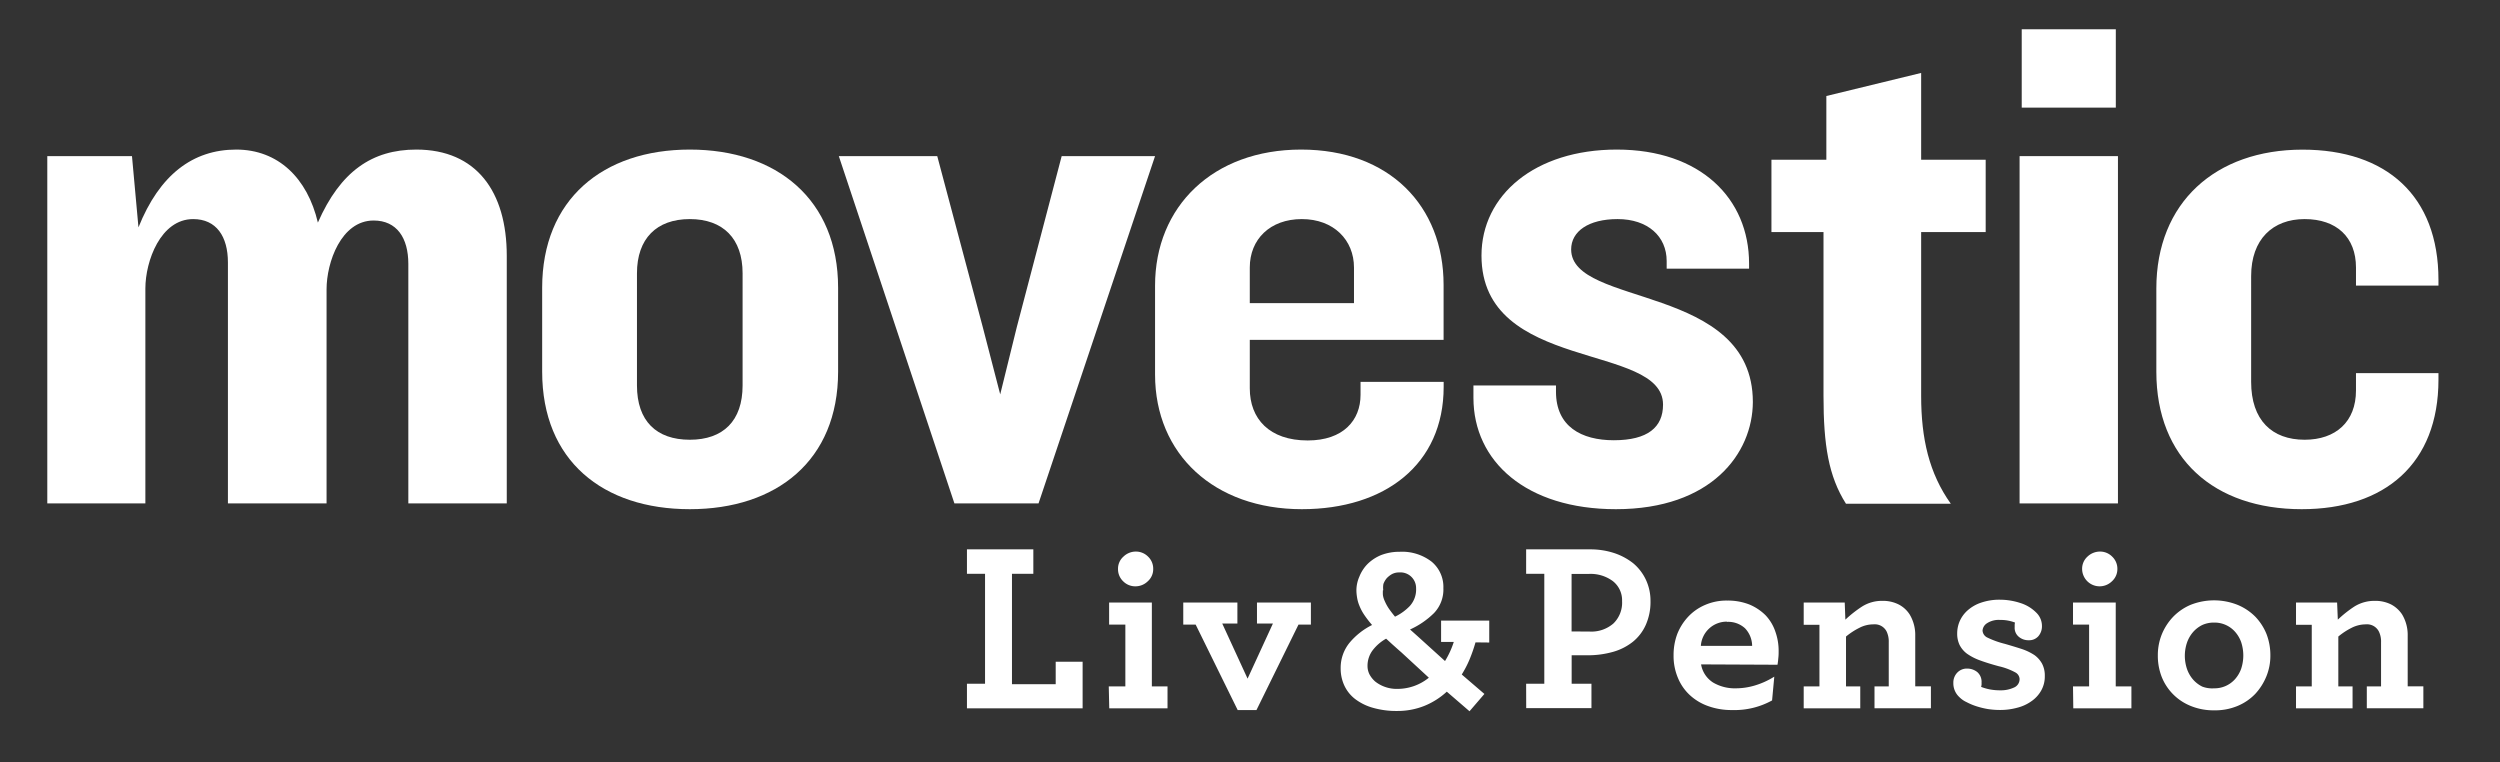 <svg id="Layer_1" data-name="Layer 1" xmlns="http://www.w3.org/2000/svg" viewBox="0 0 351 107" style="fill:#ffffff">
	<rect x="0" y="0" width="351" height="107" fill="#333333" stroke="none"/>
	<title>
		Movestic logo
	</title>
	<path d="M57.33,70.68V37.05c0-3.65-1.62-6.09-4.87-6.09-4.57,0-6.61,5.89-6.61,9.65V70.68H32V36.85c0-3.66-1.63-6.09-4.88-6.09-4.57,0-6.71,5.89-6.71,9.75V70.68H6.64V21.92H18.53l.91,10C22.39,24.55,27.06,21,33.16,21c5.89,0,10,4,11.47,10.25C47.79,24.05,52.25,21,58.45,21c8.43,0,12.7,5.89,12.7,14.92V70.68Z" />
	<path d="M96.85,71.49c-12.2,0-20.73-6.81-20.73-19.3V40.41C76.12,28,84.65,21,96.85,21s20.82,7,20.82,19.4V52.19C117.67,64.68,109,71.49,96.85,71.49Zm7.41-33.12c0-4.87-2.74-7.61-7.41-7.61s-7.42,2.74-7.42,7.61V54.12c0,5,2.74,7.62,7.42,7.62s7.41-2.64,7.41-7.62Z" />
	<path d="M145.81,70.68H134L117.77,21.92h13.82l6.39,24,2.45,9.45,2.33-9.45,6.3-24h13.11Z" />
	<path d="M182.78,71.49c-12.29,0-20.61-7.71-20.61-18.9V40.1C162.17,29,170.29,21,182.68,21s20,7.92,20,19v7.72H175.47v6.81c0,4.26,2.74,7.31,8.13,7.31,5,0,7.42-2.84,7.42-6.4V53.61h11.67v.71C202.69,65.19,194.46,71.49,182.78,71.49Zm7.32-33.93c0-3.86-2.85-6.8-7.32-6.8s-7.31,2.84-7.31,6.8v5H190.1Z" />
	<path d="M226.87,71.49c-12.59,0-20-6.71-20-15.64V54.12h11.59V55c0,4.88,3.56,6.81,8.12,6.81,4.77,0,6.91-1.83,6.91-5,0-8.74-25.49-4.47-25.49-20.93C208,27.41,215.49,21,227,21c11.78,0,18.57,6.9,18.57,16v.72H234V36.65c0-3.46-2.64-5.89-6.89-5.89-4.08,0-6.52,1.72-6.52,4.26,0,8.13,25.51,4.78,25.51,21.43C246.07,63.67,240.28,71.49,226.87,71.49Z" />
	<path d="M269.73,32.58v23c0,6,1.12,10.87,4.16,15.14H259.17c-2.44-3.86-3.15-8.23-3.15-15.14v-23h-7.31V22.43h7.71V13.48l13.31-3.24V22.43h9.06V32.58Z" />
	<path d="M283.55,70.68V21.92h13.81V70.68Zm.3-55.57v-11h13.21v11Z" />
	<path d="M323.16,71.49c-12.29,0-20.41-7.11-20.41-19.3V40.51c0-12.09,8.33-19.5,20.52-19.5,11.78,0,19.09,6.49,19.09,18.28v.81H330.78V37.56c0-4.26-2.73-6.8-7.21-6.8s-7.51,2.84-7.51,8V53.61c0,5.39,2.93,8.13,7.51,8.13,4.38,0,7.21-2.54,7.21-6.91V52.39h11.58v.92C342.36,65.09,334.85,71.49,323.16,71.49Z" />
	<path d="M135.76,96h2.54V80.56h-2.54V77.13h9.32v3.43h-3v15.5h6.14V92.91H152v6.54H135.76Z" />
	<path d="M155.67,96.37H158V87.69h-2.28V84.6h6V96.37h2.2v3.08h-8.18Zm3.74-14.05a2.38,2.38,0,0,1-1.72-.71,2.33,2.33,0,0,1-.72-1.73,2.26,2.26,0,0,1,.76-1.73,2.5,2.5,0,0,1,1.74-.71,2.4,2.4,0,0,1,1.72.71,2.33,2.33,0,0,1,.72,1.73,2.26,2.26,0,0,1-.76,1.73A2.46,2.46,0,0,1,159.41,82.32Z" />
	<path d="M167.87,87.69h-1.74V84.6h7.6v2.94H171.6l3.56,7.74,3.56-7.74h-2.24V84.6h7.57v3.09h-1.74l-5.9,12h-2.64Z" />
	<path d="M207.16,90.19a21.83,21.83,0,0,1-.84,2.41,14.79,14.79,0,0,1-1.09,2.1l3.18,2.73-2.09,2.43-3.19-2.75a10.44,10.44,0,0,1-3.16,2,10.11,10.11,0,0,1-3.77.71,11.92,11.92,0,0,1-3.42-.44,7.45,7.45,0,0,1-2.51-1.23,5.11,5.11,0,0,1-1.53-1.91,5.64,5.64,0,0,1-.51-2.42,5.56,5.56,0,0,1,1.24-3.57,9.83,9.83,0,0,1,3.17-2.5,14.69,14.69,0,0,1-1.13-1.47,6.69,6.69,0,0,1-.66-1.26,4.86,4.86,0,0,1-.32-1.15,6.18,6.18,0,0,1-.09-1,4.82,4.82,0,0,1,.41-1.9A5.32,5.32,0,0,1,192,79.19a5.93,5.93,0,0,1,1.89-1.25,7.17,7.17,0,0,1,2.63-.47A6.79,6.79,0,0,1,201,78.86a4.61,4.61,0,0,1,1.65,3.72,4.78,4.78,0,0,1-1.32,3.5,11.5,11.5,0,0,1-3.36,2.3l1,.89,3.91,3.54a12.22,12.22,0,0,0,1.23-2.68h-1.78v-3h6.76v3.08Zm-11,6.53a7,7,0,0,0,4.45-1.57l-3.87-3.57c-.41-.35-.79-.7-1.13-1s-.68-.63-1-.91a6.12,6.12,0,0,0-1.85,1.58,3.62,3.62,0,0,0-.76,2.28,2.61,2.61,0,0,0,.27,1.14,3.6,3.6,0,0,0,.79,1,4.68,4.68,0,0,0,1.31.74A4.89,4.89,0,0,0,196.2,96.72Zm-2-13.85a5.43,5.43,0,0,0,0,.67,2.86,2.86,0,0,0,.24.81,6.55,6.55,0,0,0,.53,1c.24.36.56.78.93,1.23a7.14,7.14,0,0,0,2.08-1.5,3.44,3.44,0,0,0,.88-2.47,2.2,2.2,0,0,0-2.38-2.24,2.11,2.11,0,0,0-1,.23,3.16,3.16,0,0,0-.75.59,2.78,2.78,0,0,0-.46.8A3,3,0,0,0,194.21,82.87Z" />
	<path d="M214.27,96h2.55V80.56h-2.55V77.13h9a10.71,10.71,0,0,1,3.33.51,8.72,8.72,0,0,1,2.7,1.44,6.75,6.75,0,0,1,1.77,2.29,6.93,6.93,0,0,1,.66,3,7.93,7.93,0,0,1-.66,3.36,6.42,6.42,0,0,1-1.82,2.38,7.92,7.92,0,0,1-2.81,1.42,12.93,12.93,0,0,1-3.61.47h-1.29l-.88,0v4h2.78v3.42h-9.16Zm8.89-7.33a4.71,4.71,0,0,0,3.37-1.14,4.07,4.07,0,0,0,1.21-3.14,3.4,3.4,0,0,0-1.31-2.81,5.22,5.22,0,0,0-3.37-1h-2.41v8.08l.81,0Z" />
	<path d="M238.83,93.28a3.76,3.76,0,0,0,1.71,2.56,6,6,0,0,0,3.18.8,9.34,9.34,0,0,0,2.73-.42A11,11,0,0,0,249.11,95l-.31,3.34a10.9,10.9,0,0,1-5.62,1.35,9.59,9.59,0,0,1-3.34-.55,7.4,7.4,0,0,1-2.6-1.56,6.81,6.81,0,0,1-1.67-2.43,7.88,7.88,0,0,1-.6-3.14,8.42,8.42,0,0,1,.52-3A7.65,7.65,0,0,1,237,86.61a7,7,0,0,1,2.38-1.67,7.49,7.49,0,0,1,3.12-.62,8.28,8.28,0,0,1,3.13.56,7.07,7.07,0,0,1,2.27,1.52,6.22,6.22,0,0,1,1.36,2.28,8,8,0,0,1,.46,2.77c0,.3,0,.6-.05,1a8.41,8.41,0,0,1-.11.88Zm3.64-6a3.64,3.64,0,0,0-3.67,3.4H246a3.63,3.63,0,0,0-1-2.47A3.49,3.49,0,0,0,242.47,87.31Z" />
	<path d="M259.09,87a16.47,16.47,0,0,1,2.34-1.84,5.23,5.23,0,0,1,2.86-.8,4.89,4.89,0,0,1,2.29.51,4,4,0,0,1,1.53,1.39,5.56,5.56,0,0,1,.79,3v7.1h2.2v3.08h-7.92V96.37h2V90.18a3.31,3.31,0,0,0-.3-1.52,1.86,1.86,0,0,0-1.83-1,4.25,4.25,0,0,0-2,.49,9.68,9.68,0,0,0-1.87,1.22v7h2v3.08h-7.94V96.37h2.21V87.72h-2.21V84.6h5.76Z" />
	<path d="M286.69,87.88a2.13,2.13,0,0,1-.51,1.45,1.71,1.71,0,0,1-1.33.56,2.08,2.08,0,0,1-1.43-.5,1.62,1.62,0,0,1-.56-1.33v-.32a1.26,1.26,0,0,1,.05-.33,5.57,5.57,0,0,0-2.1-.37,3,3,0,0,0-1.86.48,1.34,1.34,0,0,0-.6,1,1.16,1.16,0,0,0,.69,1,12.52,12.52,0,0,0,2.42.87q1.32.38,2.37.72a7.72,7.72,0,0,1,1.8.86,3.65,3.65,0,0,1,1.08,1.22,3.56,3.56,0,0,1,.38,1.72,4,4,0,0,1-.51,2.05,4.5,4.5,0,0,1-1.38,1.5,5.85,5.85,0,0,1-2,.91,9,9,0,0,1-2.4.31,11.13,11.13,0,0,1-1.71-.13,11.76,11.76,0,0,1-1.63-.4,8.55,8.55,0,0,1-1.37-.58,3.37,3.37,0,0,1-1-.7,2.63,2.63,0,0,1-.84-2,2,2,0,0,1,.53-1.41,1.84,1.84,0,0,1,1.43-.59,2.25,2.25,0,0,1,1.4.49,1.8,1.8,0,0,1,.6,1.48,2.72,2.72,0,0,1,0,.3,2,2,0,0,1-.06.3,7.08,7.08,0,0,0,1.21.35,7.69,7.69,0,0,0,1.48.13,4.35,4.35,0,0,0,1.9-.38,1.28,1.28,0,0,0,.81-1.22,1.11,1.11,0,0,0-.61-.92,9,9,0,0,0-2.31-.86c-1-.27-1.9-.55-2.63-.82a7.7,7.7,0,0,1-1.82-.93,3.56,3.56,0,0,1-1.05-1.23,3.64,3.64,0,0,1-.34-1.64,4.28,4.28,0,0,1,.35-1.7,4.41,4.41,0,0,1,1.12-1.53,5.48,5.48,0,0,1,1.89-1.08,7.94,7.94,0,0,1,2.72-.41,9.19,9.19,0,0,1,2.78.46A5.43,5.43,0,0,1,285.88,86,2.61,2.61,0,0,1,286.69,87.88Z" />
	<path d="M291.05,96.37h2.26V87.69h-2.26V84.6h6V96.37h2.2v3.08h-8.16Zm3.72-14.05a2.46,2.46,0,0,1-2.44-2.44,2.29,2.29,0,0,1,.75-1.73,2.55,2.55,0,0,1,1.76-.71,2.38,2.38,0,0,1,1.71.71,2.34,2.34,0,0,1,.73,1.73,2.3,2.3,0,0,1-.76,1.73A2.48,2.48,0,0,1,294.77,82.32Z" />
	<path d="M310.86,99.73a8.43,8.43,0,0,1-3.32-.63A7.3,7.3,0,0,1,303.49,95a8.13,8.13,0,0,1-.53-3,7.77,7.77,0,0,1,.55-2.92,7.86,7.86,0,0,1,1.58-2.46,7.5,7.5,0,0,1,2.47-1.7,8.93,8.93,0,0,1,6.59,0,7.58,7.58,0,0,1,2.51,1.68,7.67,7.67,0,0,1,1.57,2.45,8.3,8.3,0,0,1,.53,3,7.61,7.61,0,0,1-.56,2.91,8.11,8.11,0,0,1-1.57,2.47,7.32,7.32,0,0,1-2.49,1.69A8.17,8.17,0,0,1,310.86,99.73Zm0-3.09a3.84,3.84,0,0,0,2.94-1.29,4.41,4.41,0,0,0,.86-1.46,5.95,5.95,0,0,0,0-3.73,4.41,4.41,0,0,0-.86-1.46,3.84,3.84,0,0,0-2.94-1.29,3.91,3.91,0,0,0-1.66.34,4.19,4.19,0,0,0-1.3,1,4.54,4.54,0,0,0-.84,1.46,5.77,5.77,0,0,0,0,3.73,4.54,4.54,0,0,0,.84,1.46,4.19,4.19,0,0,0,1.3,1A3.91,3.91,0,0,0,310.86,96.64Z" />
	<path d="M328.23,87a16.3,16.3,0,0,1,2.32-1.84,5.31,5.31,0,0,1,2.87-.8,4.91,4.91,0,0,1,2.3.51,4.18,4.18,0,0,1,1.53,1.39,5.56,5.56,0,0,1,.79,3v7.1h2.2v3.08H332.3V96.37h2V90.18a3.18,3.18,0,0,0-.31-1.52,1.86,1.86,0,0,0-1.83-1,4.38,4.38,0,0,0-2,.49,9.61,9.61,0,0,0-1.86,1.22v7h2v3.08h-7.94V96.37h2.21V87.72h-2.21V84.6h5.77Z" />
</svg>
